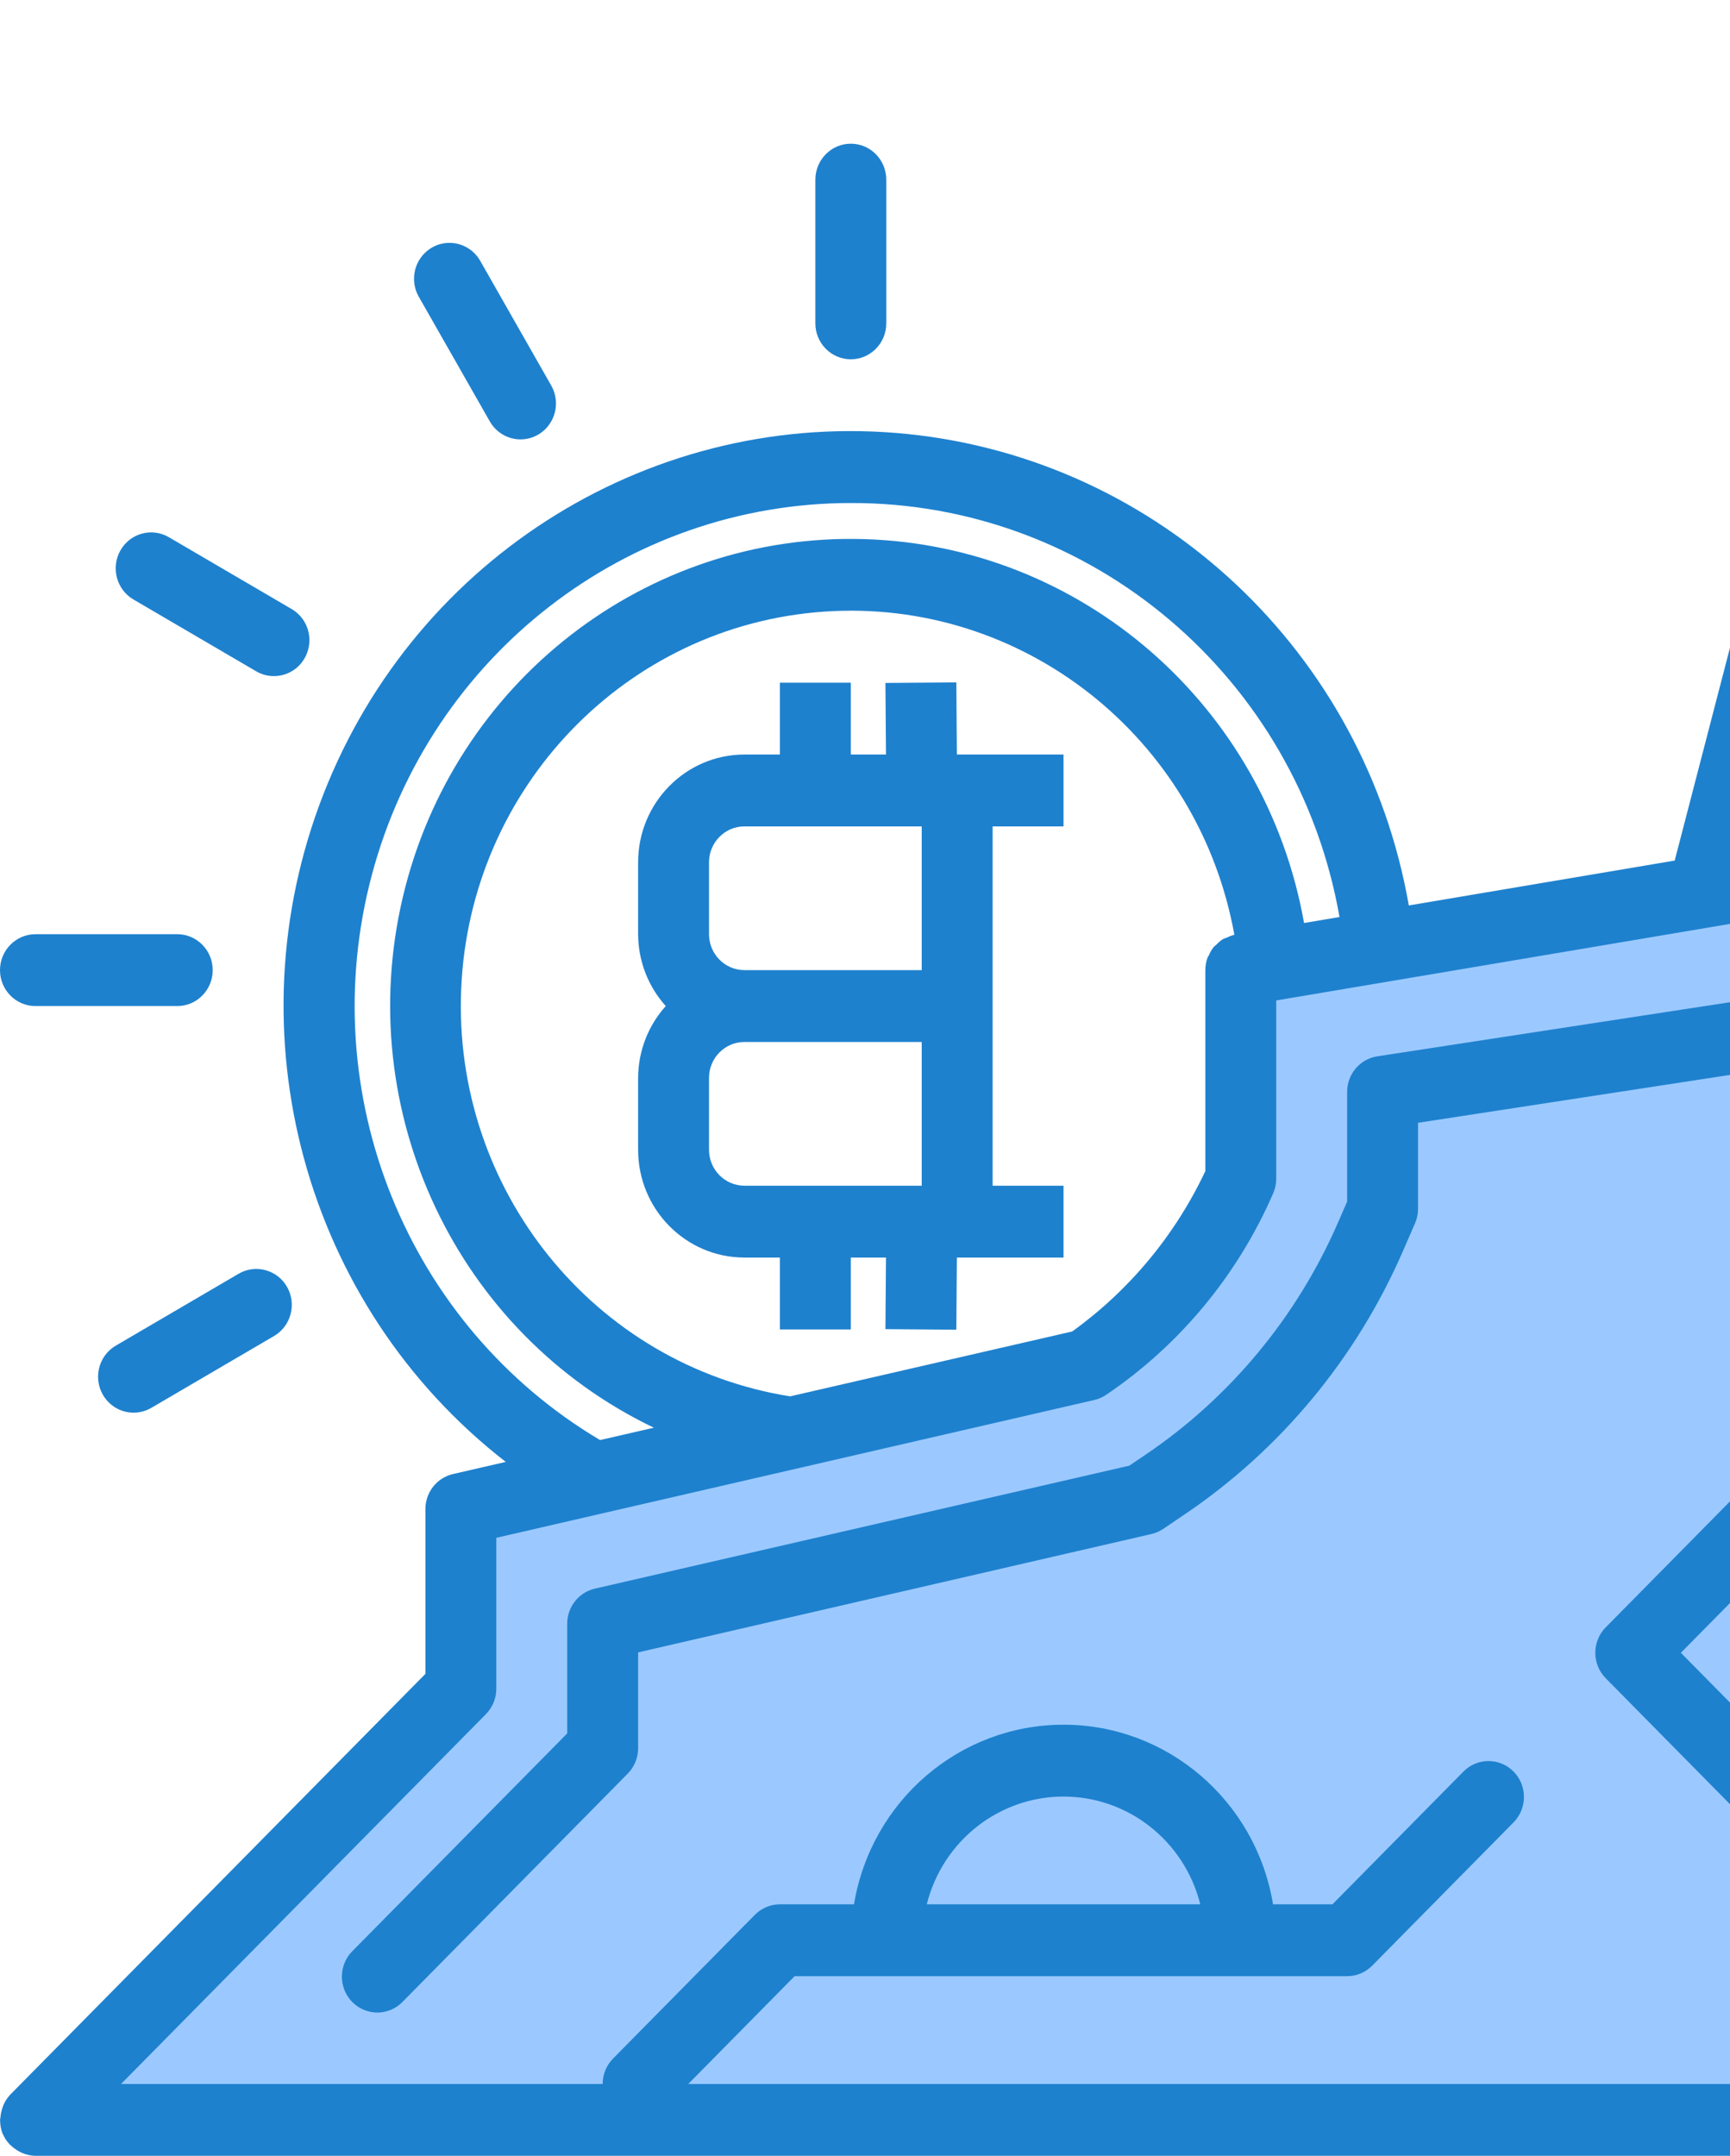 <svg width="61" height="76" viewBox="0 0 61 76" fill="none" xmlns="http://www.w3.org/2000/svg">
<path d="M60.05 31.451L66.25 7.6L73.75 1.267V29.133L61.25 31.248L60.05 31.451Z" fill="#9BC9FF"/>
<path d="M37.5 62.066C40.952 62.066 43.75 64.902 43.75 68.4H31.25C31.25 64.902 34.048 62.066 37.5 62.066Z" fill="#9BC9FF"/>
<path d="M16.25 53.2L20.962 52.111L27.913 50.515L38.312 48.121C40.703 46.501 42.589 44.225 43.75 41.56V34.2L44.925 33.998L48.638 33.377L60.05 31.452L61.25 31.249L73.75 29.134V74.734H1.25L16.25 59.534V53.2ZM67.5 68.4L57.5 58.267L67.5 48.134L57.5 58.267L67.5 68.4ZM27.5 68.4H47.5L52.5 63.334L47.5 68.4H43.75C43.75 64.903 40.952 62.067 37.5 62.067C34.048 62.067 31.25 64.903 31.25 68.4H27.5L22.5 73.467L27.5 68.4ZM13.322 69.667L21.25 61.633V57.241L40.322 52.855L41.093 52.333C44.274 50.179 46.783 47.151 48.325 43.603L48.75 42.626V38.493L62.5 36.384L48.75 38.493V42.626L48.325 43.603C46.783 47.151 44.274 50.179 41.093 52.333L40.322 52.855L21.25 57.241V61.633L13.322 69.667Z" fill="#9BC9FF"/>
<path d="M22.5 30.4C22.5 28.301 24.179 26.6 26.25 26.6H27.5V24.067H30V26.6H31.24L31.22 24.076L33.72 24.057L33.74 26.6H37.5V29.133H35V41.8H37.5V44.333H33.74L33.72 46.876L31.22 46.857L31.24 44.333H30V46.867H27.5V44.333H26.25C24.179 44.333 22.5 42.632 22.5 40.533V38C22.503 37.062 22.851 36.159 23.475 35.467C22.851 34.774 22.503 33.871 22.5 32.933V30.4ZM32.5 29.133H26.25C25.56 29.133 25 29.7 25 30.4V32.933C25 33.633 25.56 34.2 26.25 34.2H32.5V29.133ZM25 40.533C25 41.233 25.56 41.8 26.25 41.8H32.5V36.733H26.25C25.56 36.733 25 37.3 25 38V40.533Z" fill="#1E81CE"/>
<path d="M30 12.666C30.69 12.666 31.25 12.099 31.25 11.4V6.333C31.25 5.634 30.69 5.066 30 5.066C29.31 5.066 28.75 5.634 28.75 6.333V11.4C28.75 12.099 29.31 12.666 30 12.666Z" fill="#1E81CE"/>
<path d="M18.355 15.49C18.801 15.489 19.214 15.248 19.436 14.856C19.659 14.464 19.659 13.981 19.436 13.59L16.936 9.202C16.714 8.807 16.3 8.563 15.852 8.562C15.404 8.56 14.989 8.803 14.765 9.197C14.542 9.591 14.544 10.077 14.771 10.469L17.271 14.857C17.494 15.249 17.908 15.491 18.355 15.49Z" fill="#1E81CE"/>
<path d="M9.66 23.835C10.226 23.835 10.721 23.451 10.867 22.896C11.014 22.343 10.775 21.758 10.285 21.472L5.955 18.939C5.357 18.588 4.592 18.796 4.247 19.402C3.902 20.009 4.107 20.784 4.705 21.134L9.035 23.667C9.225 23.778 9.441 23.836 9.66 23.835Z" fill="#1E81CE"/>
<path d="M1.25 35.467H6.25C6.94 35.467 7.5 34.9 7.5 34.2C7.5 33.501 6.94 32.934 6.25 32.934H1.25C0.56 32.934 0 33.501 0 34.2C0 34.9 0.56 35.467 1.25 35.467Z" fill="#1E81CE"/>
<path d="M4.708 49.801C4.928 49.801 5.143 49.743 5.333 49.633L9.663 47.099C10.261 46.749 10.466 45.974 10.122 45.368C9.776 44.762 9.011 44.554 8.413 44.904L4.083 47.438C3.593 47.724 3.355 48.309 3.501 48.862C3.648 49.416 4.143 49.801 4.708 49.801Z" fill="#1E81CE"/>
<path d="M0 74.733C0 74.706 0.014 74.683 0.015 74.655C0.023 74.541 0.045 74.428 0.082 74.32C0.094 74.28 0.108 74.24 0.124 74.201C0.182 74.069 0.263 73.947 0.363 73.841L15 59.009V53.2C15 52.609 15.403 52.097 15.971 51.965L17.833 51.537C10.736 46.027 8.112 36.414 11.406 27.992C14.7 19.57 23.111 14.389 32.006 15.301C40.9 16.214 48.115 23 49.675 31.92L59.05 30.338L65.041 7.277C65.107 7.022 65.25 6.795 65.45 6.626L72.95 0.293C73.044 0.214 73.148 0.15 73.26 0.101H73.284C73.415 0.05 73.554 0.022 73.695 0.018C73.714 0.01 73.73 0 73.75 0C73.77 0 73.791 0.011 73.812 0.012C73.935 0.019 74.056 0.044 74.171 0.086C74.199 0.096 74.228 0.1 74.255 0.113C74.263 0.114 74.272 0.117 74.28 0.121C74.401 0.179 74.512 0.257 74.608 0.352C74.634 0.377 74.653 0.406 74.677 0.434C74.749 0.518 74.811 0.61 74.86 0.711C74.88 0.748 74.897 0.787 74.913 0.827C74.968 0.967 74.997 1.116 75 1.267V74.733C75 75.433 74.44 76 73.75 76H1.25C1.1 75.997 0.953 75.967 0.814 75.912C0.771 75.895 0.729 75.876 0.688 75.854C0.558 75.784 0.438 75.694 0.333 75.588C0.24 75.49 0.165 75.376 0.11 75.253C0.11 75.241 0.096 75.234 0.092 75.223C0.037 75.082 0.009 74.934 0.005 74.784C0.009 74.764 0 74.75 0 74.733ZM30 17.733C22.101 17.736 15.184 23.1 13.117 30.825C11.049 38.55 14.344 46.72 21.158 50.767L23.054 50.331C16.107 47.001 12.415 39.193 14.205 31.62C15.996 24.047 22.78 18.783 30.461 19.005C38.143 19.228 44.62 24.875 45.981 32.539L47.231 32.328C45.746 23.869 38.478 17.714 30 17.733ZM42.578 33.76C42.589 33.73 42.612 33.706 42.625 33.677C42.669 33.573 42.725 33.474 42.794 33.385C42.825 33.356 42.857 33.327 42.891 33.301C42.96 33.227 43.036 33.162 43.12 33.107C43.167 33.086 43.215 33.068 43.264 33.053C43.347 33.009 43.434 32.977 43.524 32.955C42.264 25.98 36.037 21.076 29.056 21.562C22.075 22.048 16.568 27.769 16.262 34.852C15.955 41.936 20.947 48.123 27.859 49.226L37.805 46.939C39.819 45.49 41.435 43.545 42.5 41.286V34.2C42.5 34.05 42.526 33.901 42.578 33.76ZM72.5 3.971L67.358 8.313L61.75 29.875L72.5 28.06V3.971ZM21.25 73.467C21.25 73.131 21.382 72.809 21.616 72.571L26.616 67.504C26.851 67.267 27.169 67.133 27.5 67.133H30.112C30.719 63.478 33.842 60.801 37.5 60.801C41.158 60.801 44.281 63.478 44.888 67.133H46.982L51.616 62.438C52.107 61.958 52.886 61.965 53.368 62.453C53.851 62.942 53.857 63.732 53.384 64.229L48.384 69.296C48.149 69.533 47.831 69.667 47.5 69.667H28.018L24.268 73.467H72.5V30.63L68.75 31.263V48.133C68.75 48.469 68.618 48.791 68.384 49.029L59.268 58.267L68.384 67.504C68.709 67.822 68.839 68.294 68.724 68.737C68.61 69.179 68.269 69.525 67.832 69.641C67.395 69.757 66.93 69.625 66.616 69.296L56.616 59.162C56.129 58.667 56.129 57.866 56.616 57.371L66.25 47.609V31.685L45 35.269V41.559C44.999 41.734 44.963 41.906 44.894 42.066C43.639 44.954 41.597 47.418 39.008 49.169C38.881 49.256 38.739 49.318 38.59 49.353L17.5 54.213V59.533C17.5 59.869 17.368 60.191 17.134 60.429L4.268 73.467H21.25ZM32.678 67.133H42.322C41.761 64.899 39.775 63.335 37.5 63.335C35.225 63.335 33.239 64.899 32.678 67.133Z" fill="#1E81CE"/>
<path d="M20 57.24C20 56.649 20.404 56.136 20.973 56.005L39.82 51.669L40.397 51.279C43.381 49.26 45.734 46.419 47.181 43.092L47.5 42.358V38.493C47.5 37.866 47.951 37.334 48.562 37.239L62.312 35.13C62.758 35.053 63.21 35.226 63.495 35.582C63.779 35.938 63.852 36.422 63.684 36.848C63.517 37.274 63.136 37.575 62.687 37.635L50 39.582V42.622C49.999 42.796 49.963 42.969 49.893 43.128L49.469 44.103C47.83 47.873 45.166 51.09 41.786 53.377L41.016 53.899C40.888 53.984 40.747 54.045 40.598 54.08L22.5 58.252V61.632C22.5 61.968 22.368 62.29 22.133 62.527L14.204 70.562C13.891 70.891 13.426 71.023 12.989 70.907C12.552 70.791 12.211 70.446 12.096 70.003C11.982 69.56 12.112 69.089 12.437 68.771L20 61.108V57.24Z" fill="#1E81CE"/>
</svg>
